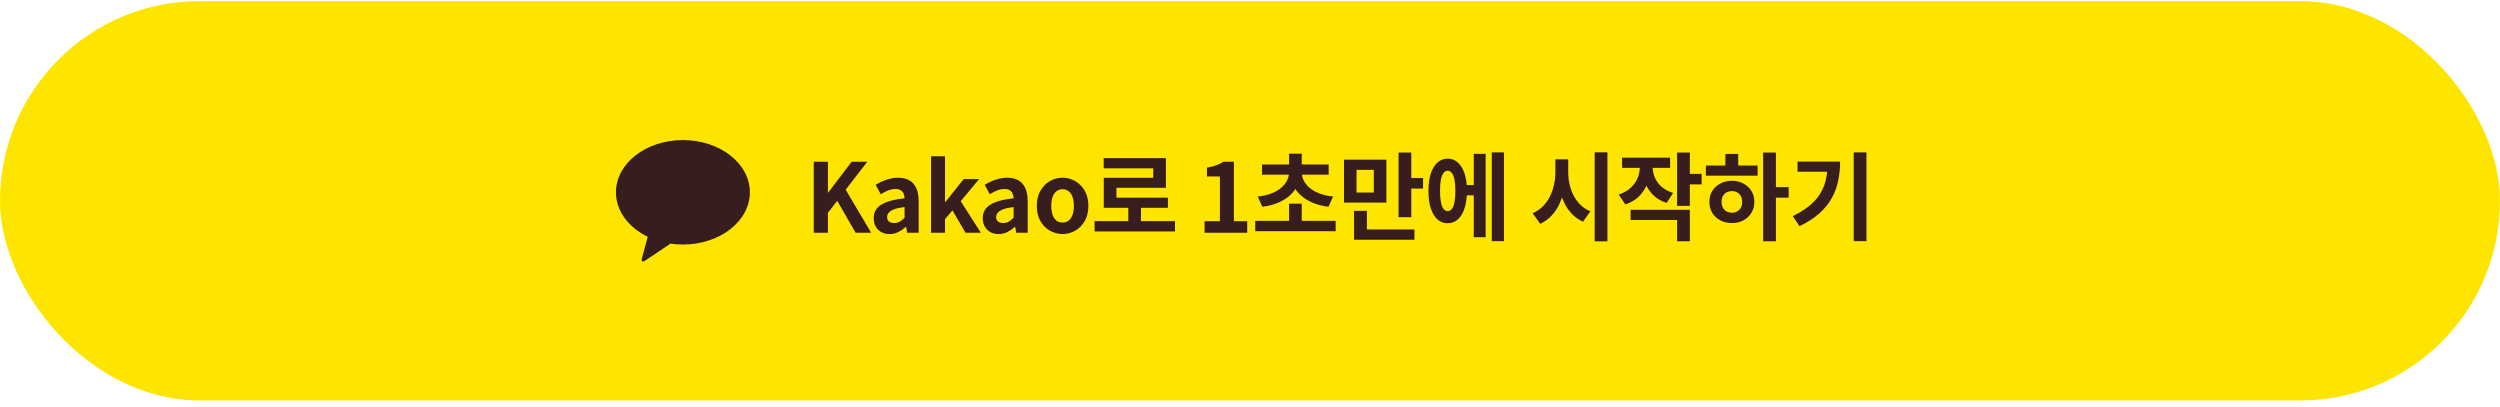 <svg width="313" height="51" viewBox="0 0 313 51" fill="none" xmlns="http://www.w3.org/2000/svg">
<rect y="0.137" width="313" height="50" rx="25" fill="#FEE500"/>
<path d="M85.5 17.537C80.87 17.537 77.117 20.464 77.117 24.077C77.117 26.428 78.707 28.488 81.094 29.641C80.918 30.286 80.459 31.981 80.367 32.343C80.253 32.793 80.533 32.787 80.718 32.667C80.862 32.572 83.015 31.127 83.944 30.503C84.449 30.577 84.969 30.616 85.5 30.616C90.13 30.616 93.884 27.689 93.884 24.077C93.884 20.465 90.13 17.537 85.5 17.537Z" fill="#371D1E"/>
<path d="M101.88 29.137V20.245H103.656V24.109H103.692L106.632 20.245H108.588L105.876 23.749L109.068 29.137H107.124L104.82 25.141L103.656 26.641V29.137H101.88ZM111.367 29.305C110.975 29.305 110.627 29.221 110.323 29.053C110.027 28.877 109.795 28.637 109.627 28.333C109.467 28.029 109.387 27.685 109.387 27.301C109.387 26.589 109.695 26.037 110.311 25.645C110.927 25.245 111.907 24.973 113.251 24.829C113.243 24.605 113.203 24.409 113.131 24.241C113.059 24.065 112.939 23.925 112.771 23.821C112.611 23.717 112.391 23.665 112.111 23.665C111.799 23.665 111.491 23.725 111.187 23.845C110.883 23.965 110.575 24.121 110.263 24.313L109.639 23.137C109.903 22.969 110.183 22.821 110.479 22.693C110.775 22.565 111.087 22.461 111.415 22.381C111.743 22.293 112.083 22.249 112.435 22.249C113.003 22.249 113.479 22.361 113.863 22.585C114.247 22.809 114.535 23.141 114.727 23.581C114.919 24.021 115.015 24.565 115.015 25.213V29.137H113.575L113.455 28.417H113.395C113.107 28.673 112.795 28.885 112.459 29.053C112.123 29.221 111.759 29.305 111.367 29.305ZM111.955 27.925C112.203 27.925 112.427 27.869 112.627 27.757C112.835 27.637 113.043 27.473 113.251 27.265V25.921C112.707 25.985 112.275 26.077 111.955 26.197C111.635 26.317 111.407 26.461 111.271 26.629C111.135 26.789 111.067 26.969 111.067 27.169C111.067 27.433 111.147 27.625 111.307 27.745C111.475 27.865 111.691 27.925 111.955 27.925ZM116.573 29.137V19.561H118.313V25.297H118.361L120.653 22.417H122.585L120.281 25.189L122.801 29.137H120.881L119.249 26.341L118.313 27.433V29.137H116.573ZM125.02 29.305C124.628 29.305 124.28 29.221 123.976 29.053C123.68 28.877 123.448 28.637 123.28 28.333C123.12 28.029 123.04 27.685 123.04 27.301C123.04 26.589 123.348 26.037 123.964 25.645C124.58 25.245 125.56 24.973 126.904 24.829C126.896 24.605 126.856 24.409 126.784 24.241C126.712 24.065 126.592 23.925 126.424 23.821C126.264 23.717 126.044 23.665 125.764 23.665C125.452 23.665 125.144 23.725 124.84 23.845C124.536 23.965 124.228 24.121 123.916 24.313L123.292 23.137C123.556 22.969 123.836 22.821 124.132 22.693C124.428 22.565 124.74 22.461 125.068 22.381C125.396 22.293 125.736 22.249 126.088 22.249C126.656 22.249 127.132 22.361 127.516 22.585C127.9 22.809 128.188 23.141 128.38 23.581C128.572 24.021 128.668 24.565 128.668 25.213V29.137H127.228L127.108 28.417H127.048C126.76 28.673 126.448 28.885 126.112 29.053C125.776 29.221 125.412 29.305 125.02 29.305ZM125.608 27.925C125.856 27.925 126.08 27.869 126.28 27.757C126.488 27.637 126.696 27.473 126.904 27.265V25.921C126.36 25.985 125.928 26.077 125.608 26.197C125.288 26.317 125.06 26.461 124.924 26.629C124.788 26.789 124.72 26.969 124.72 27.169C124.72 27.433 124.8 27.625 124.96 27.745C125.128 27.865 125.344 27.925 125.608 27.925ZM133.034 29.305C132.474 29.305 131.946 29.165 131.45 28.885C130.962 28.605 130.566 28.205 130.262 27.685C129.958 27.157 129.806 26.521 129.806 25.777C129.806 25.033 129.958 24.401 130.262 23.881C130.566 23.353 130.962 22.949 131.45 22.669C131.946 22.389 132.474 22.249 133.034 22.249C133.458 22.249 133.862 22.329 134.246 22.489C134.63 22.649 134.974 22.881 135.278 23.185C135.582 23.481 135.822 23.849 135.998 24.289C136.174 24.721 136.262 25.217 136.262 25.777C136.262 26.521 136.11 27.157 135.806 27.685C135.502 28.205 135.102 28.605 134.606 28.885C134.118 29.165 133.594 29.305 133.034 29.305ZM133.034 27.865C133.338 27.865 133.594 27.781 133.802 27.613C134.018 27.437 134.178 27.193 134.282 26.881C134.394 26.569 134.45 26.201 134.45 25.777C134.45 25.353 134.394 24.985 134.282 24.673C134.178 24.361 134.018 24.121 133.802 23.953C133.594 23.777 133.338 23.689 133.034 23.689C132.73 23.689 132.47 23.777 132.254 23.953C132.046 24.121 131.886 24.361 131.774 24.673C131.67 24.985 131.618 25.353 131.618 25.777C131.618 26.201 131.67 26.569 131.774 26.881C131.886 27.193 132.046 27.437 132.254 27.613C132.47 27.781 132.73 27.865 133.034 27.865ZM137.041 27.685H147.109V28.981H137.041V27.685ZM141.265 25.573H142.849V28.201H141.265V25.573ZM138.181 19.801H145.969V23.509H139.777V25.369H138.193V22.261H144.385V21.073H138.181V19.801ZM138.193 24.745H146.221V26.017H138.193V24.745ZM150.811 29.137V27.697H152.731V22.093H151.111V20.989C151.559 20.909 151.943 20.813 152.263 20.701C152.591 20.581 152.895 20.429 153.175 20.245H154.483V27.697H156.151V29.137H150.811ZM157.157 27.649H167.225V28.945H157.157V27.649ZM161.393 25.501H162.977V28.309H161.393V25.501ZM161.381 21.397H162.785V21.637C162.785 22.173 162.681 22.677 162.473 23.149C162.265 23.613 161.957 24.033 161.549 24.409C161.149 24.785 160.657 25.101 160.073 25.357C159.489 25.613 158.813 25.789 158.045 25.885L157.469 24.613C158.149 24.533 158.733 24.397 159.221 24.205C159.717 24.005 160.121 23.765 160.433 23.485C160.753 23.205 160.989 22.909 161.141 22.597C161.301 22.277 161.381 21.957 161.381 21.637V21.397ZM161.585 21.397H162.989V21.637C162.989 21.957 163.065 22.277 163.217 22.597C163.377 22.909 163.613 23.205 163.925 23.485C164.245 23.765 164.653 24.005 165.149 24.205C165.645 24.397 166.229 24.533 166.901 24.613L166.325 25.885C165.557 25.789 164.881 25.613 164.297 25.357C163.713 25.101 163.217 24.785 162.809 24.409C162.409 24.033 162.105 23.613 161.897 23.149C161.689 22.677 161.585 22.173 161.585 21.637V21.397ZM158.009 20.593H166.349V21.865H158.009V20.593ZM161.393 19.237H162.977V21.109H161.393V19.237ZM168.268 19.993H173.572V25.369H168.268V19.993ZM172 21.265H169.84V24.109H172V21.265ZM175.096 19.093H176.692V27.193H175.096V19.093ZM176.248 22.297H178.168V23.605H176.248V22.297ZM169.528 28.729H177.088V30.013H169.528V28.729ZM169.528 26.401H171.136V29.377H169.528V26.401ZM183.195 23.173H185.019V24.457H183.195V23.173ZM186.771 19.081H188.295V30.193H186.771V19.081ZM184.515 19.261H186.003V29.701H184.515V19.261ZM181.251 19.861C181.739 19.861 182.163 20.025 182.523 20.353C182.891 20.673 183.171 21.137 183.363 21.745C183.563 22.345 183.663 23.065 183.663 23.905C183.663 24.737 183.563 25.457 183.363 26.065C183.171 26.673 182.891 27.141 182.523 27.469C182.163 27.789 181.735 27.949 181.239 27.949C180.759 27.949 180.335 27.789 179.967 27.469C179.607 27.141 179.327 26.673 179.127 26.065C178.935 25.457 178.839 24.737 178.839 23.905C178.839 23.065 178.935 22.345 179.127 21.745C179.327 21.137 179.607 20.673 179.967 20.353C180.335 20.025 180.763 19.861 181.251 19.861ZM181.251 21.373C181.051 21.373 180.879 21.465 180.735 21.649C180.591 21.833 180.479 22.113 180.399 22.489C180.327 22.857 180.291 23.329 180.291 23.905C180.291 24.465 180.327 24.933 180.399 25.309C180.479 25.685 180.591 25.969 180.735 26.161C180.879 26.345 181.051 26.437 181.251 26.437C181.451 26.437 181.623 26.345 181.767 26.161C181.919 25.969 182.031 25.685 182.103 25.309C182.175 24.933 182.211 24.465 182.211 23.905C182.211 23.329 182.175 22.857 182.103 22.489C182.031 22.113 181.919 21.833 181.767 21.649C181.623 21.465 181.451 21.373 181.251 21.373ZM194.733 19.945H196.041V21.553C196.041 22.273 195.977 22.965 195.849 23.629C195.721 24.285 195.525 24.901 195.261 25.477C195.005 26.045 194.673 26.549 194.265 26.989C193.865 27.421 193.389 27.765 192.837 28.021L191.889 26.701C192.377 26.485 192.797 26.201 193.149 25.849C193.509 25.489 193.805 25.081 194.037 24.625C194.269 24.161 194.441 23.669 194.553 23.149C194.673 22.629 194.733 22.097 194.733 21.553V19.945ZM195.045 19.945H196.341V21.553C196.341 22.073 196.397 22.581 196.509 23.077C196.621 23.573 196.789 24.041 197.013 24.481C197.245 24.921 197.533 25.313 197.877 25.657C198.229 25.993 198.641 26.261 199.113 26.461L198.189 27.757C197.653 27.509 197.185 27.177 196.785 26.761C196.393 26.345 196.069 25.865 195.813 25.321C195.557 24.769 195.365 24.177 195.237 23.545C195.109 22.905 195.045 22.241 195.045 21.553V19.945ZM199.653 19.069H201.249V30.217H199.653V19.069ZM205.304 20.221H206.612V20.917C206.612 21.621 206.496 22.285 206.264 22.909C206.04 23.533 205.696 24.081 205.232 24.553C204.776 25.017 204.196 25.365 203.492 25.597L202.664 24.361C203.28 24.153 203.78 23.869 204.164 23.509C204.556 23.149 204.844 22.745 205.028 22.297C205.212 21.841 205.304 21.381 205.304 20.917V20.221ZM205.616 20.221H206.912V20.917C206.912 21.349 207 21.781 207.176 22.213C207.352 22.637 207.628 23.021 208.004 23.365C208.388 23.701 208.876 23.965 209.468 24.157L208.664 25.405C207.968 25.181 207.396 24.841 206.948 24.385C206.5 23.929 206.164 23.405 205.94 22.813C205.724 22.213 205.616 21.581 205.616 20.917V20.221ZM203.084 19.741H209.096V21.013H203.084V19.741ZM209.972 19.093H211.568V25.777H209.972V19.093ZM211.136 21.769H213.044V23.089H211.136V21.769ZM204.152 26.269H211.568V30.205H209.972V27.541H204.152V26.269ZM220.747 19.093H222.343V30.205H220.747V19.093ZM221.983 23.425H223.939V24.745H221.983V23.425ZM213.571 20.725H220.051V21.997H213.571V20.725ZM216.835 22.633C217.371 22.633 217.851 22.749 218.275 22.981C218.699 23.205 219.031 23.513 219.271 23.905C219.519 24.297 219.643 24.753 219.643 25.273C219.643 25.793 219.519 26.253 219.271 26.653C219.031 27.045 218.699 27.357 218.275 27.589C217.859 27.813 217.379 27.925 216.835 27.925C216.299 27.925 215.815 27.813 215.383 27.589C214.959 27.357 214.623 27.045 214.375 26.653C214.135 26.253 214.015 25.793 214.015 25.273C214.015 24.753 214.135 24.297 214.375 23.905C214.623 23.513 214.959 23.205 215.383 22.981C215.815 22.749 216.299 22.633 216.835 22.633ZM216.835 23.929C216.579 23.929 216.355 23.981 216.163 24.085C215.971 24.189 215.819 24.341 215.707 24.541C215.595 24.741 215.539 24.985 215.539 25.273C215.539 25.553 215.595 25.797 215.707 26.005C215.819 26.205 215.971 26.361 216.163 26.473C216.355 26.577 216.579 26.629 216.835 26.629C217.083 26.629 217.303 26.577 217.495 26.473C217.687 26.361 217.839 26.205 217.951 26.005C218.063 25.797 218.119 25.553 218.119 25.273C218.119 24.985 218.063 24.741 217.951 24.541C217.839 24.341 217.687 24.189 217.495 24.085C217.303 23.981 217.083 23.929 216.835 23.929ZM216.019 19.273H217.627V21.217H216.019V19.273ZM232.086 19.081H233.682V30.193H232.086V19.081ZM228.81 20.233H230.382C230.382 21.081 230.298 21.893 230.13 22.669C229.97 23.437 229.698 24.161 229.314 24.841C228.938 25.521 228.418 26.153 227.754 26.737C227.098 27.313 226.278 27.841 225.294 28.321L224.454 27.061C225.526 26.541 226.378 25.969 227.01 25.345C227.65 24.713 228.11 24.001 228.39 23.209C228.67 22.409 228.81 21.513 228.81 20.521V20.233ZM225.054 20.233H229.554V21.505H225.054V20.233Z" fill="#371D1E"/>
</svg>
